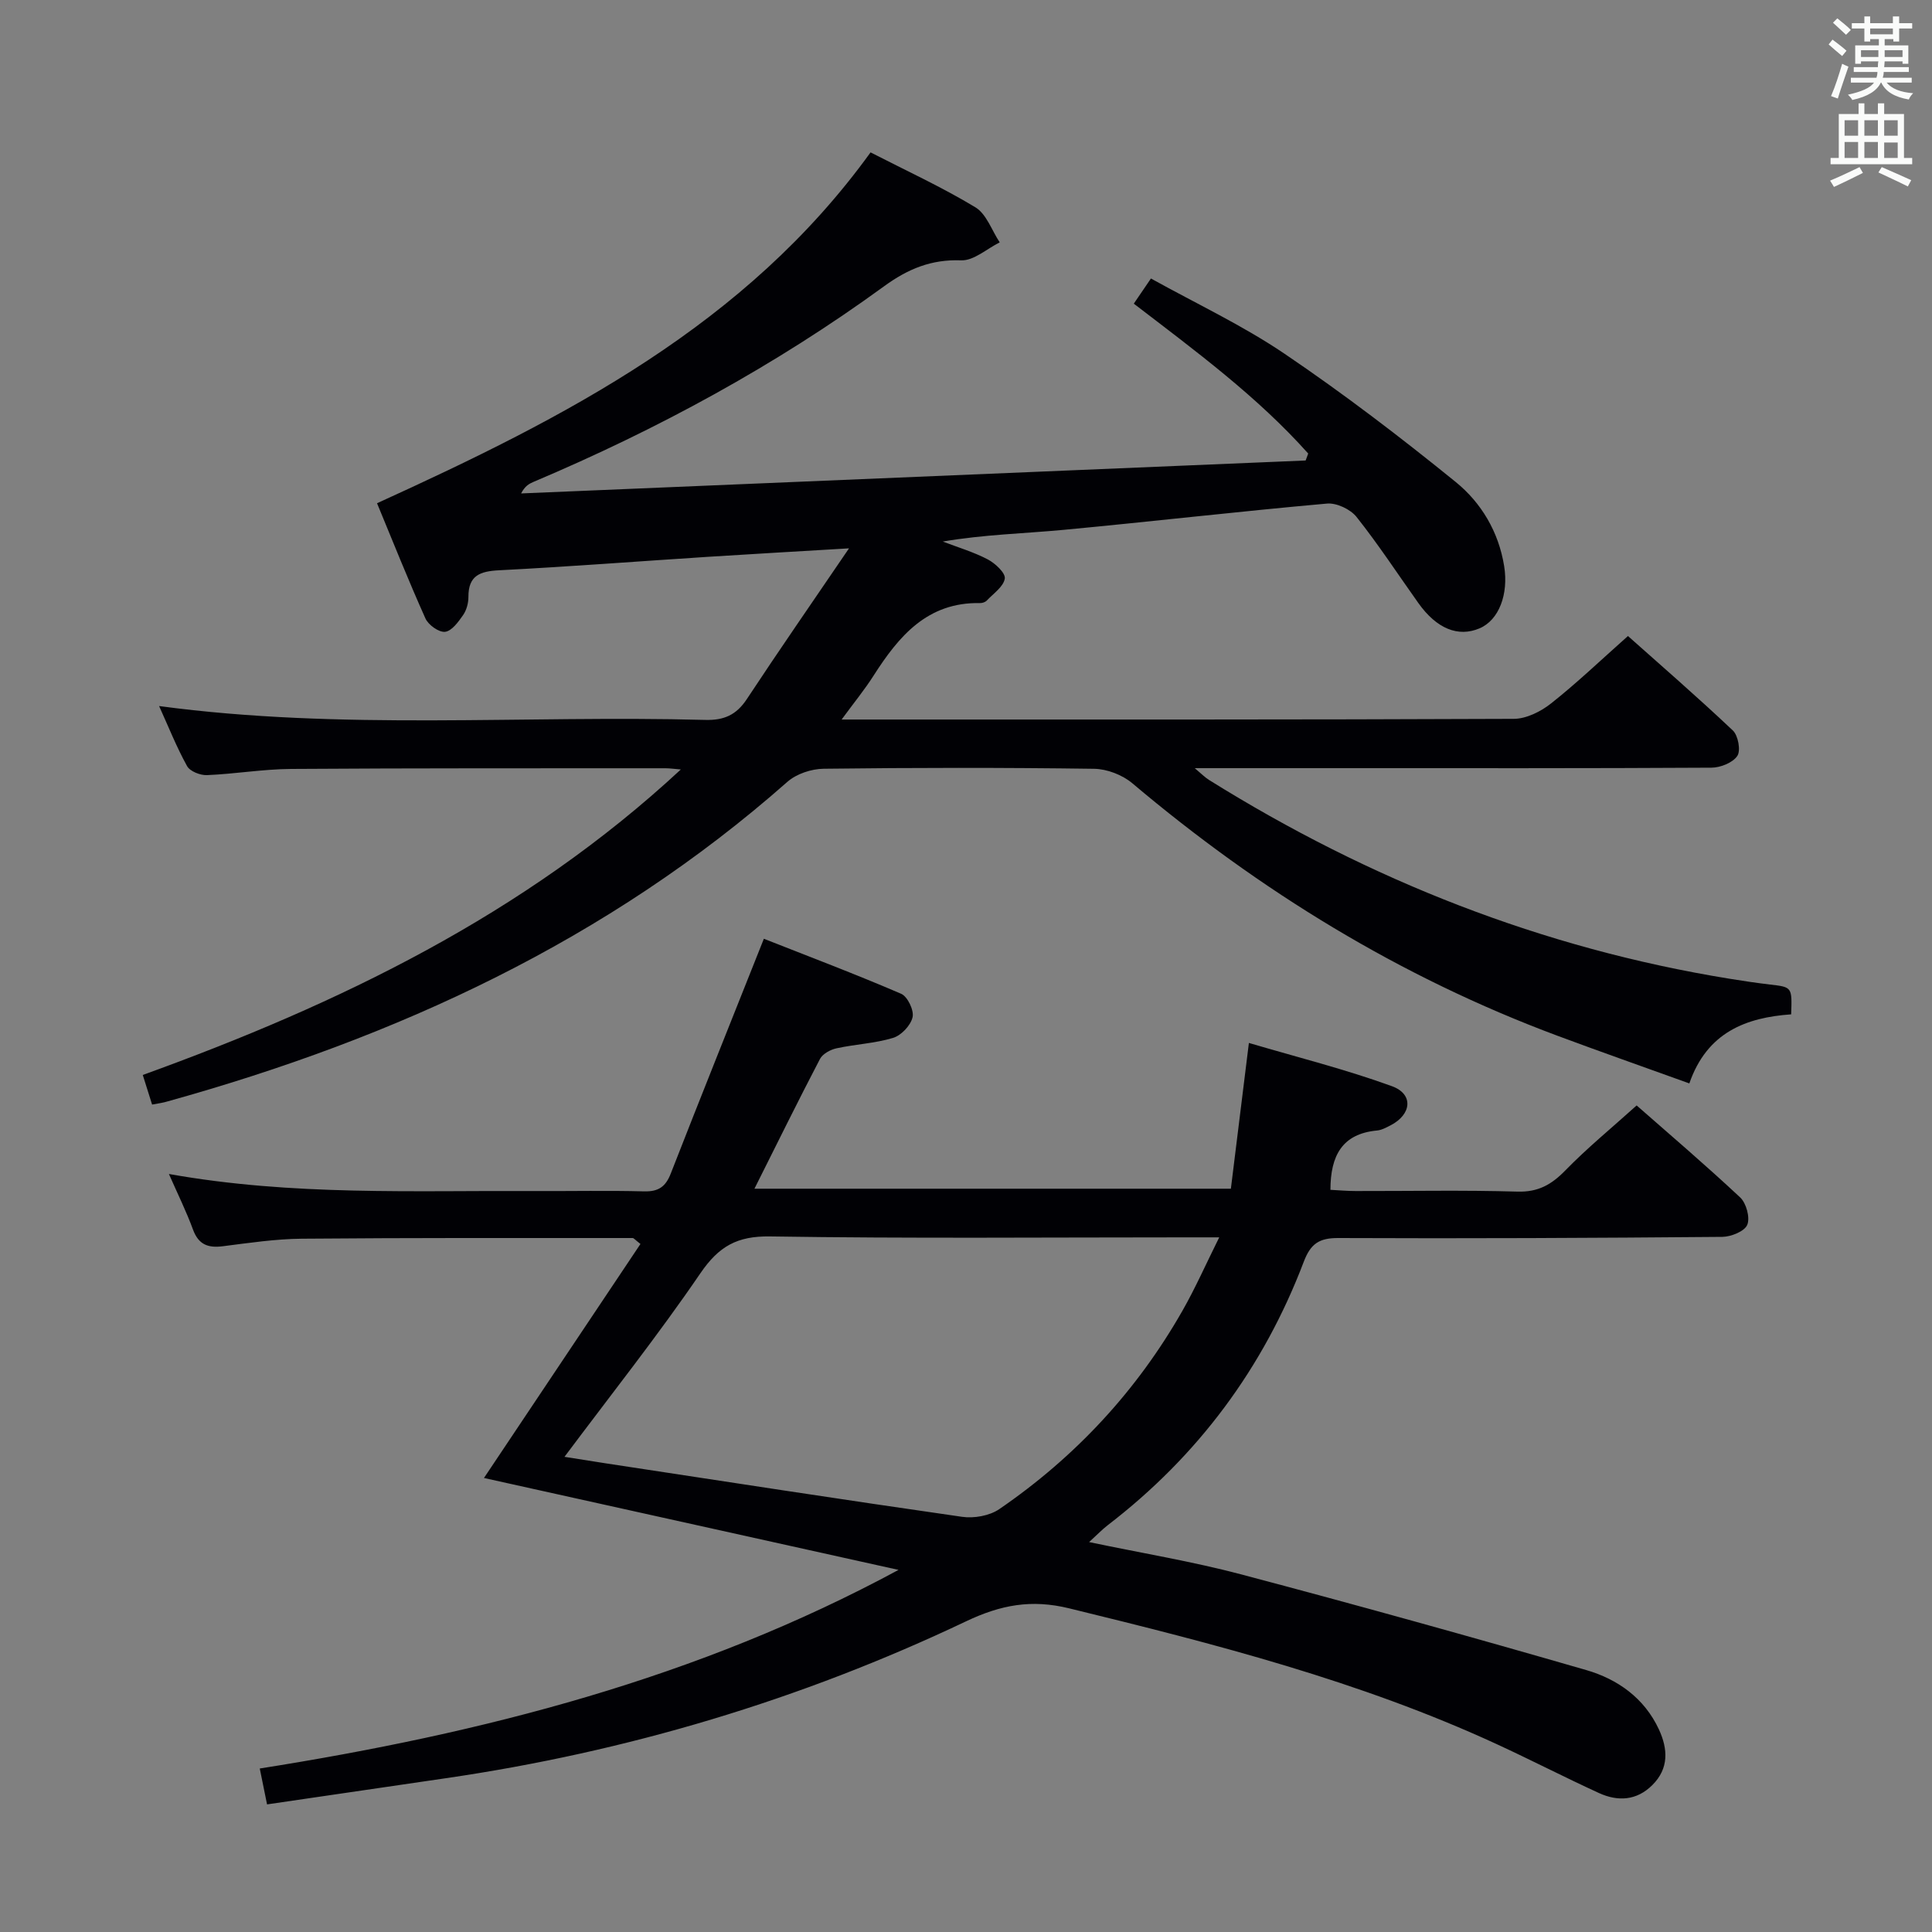 <svg enable-background="new 0 0 400 400" viewBox="0 0 400 400" xmlns="http://www.w3.org/2000/svg"><rect x="0" y="0" width="400" height="400" fill="#808080" stroke="none"/><path d="m31.49 228.69c-.65-2.08-1.14-3.63-1.93-6.13 40.56-14.68 78.97-33.15 111.4-63.25-1.38-.11-2.3-.25-3.21-.25-25.83.02-51.66-.04-77.5.14-5.8.04-11.59 1.04-17.4 1.28-1.39.06-3.52-.78-4.12-1.87-2.16-3.9-3.82-8.08-5.79-12.43 37.83 5.08 75.49 1.86 113.05 2.87 3.93.11 6.48-1.04 8.64-4.32 6.65-10.08 13.53-20.01 21.15-31.2-10.81.65-19.98 1.16-29.15 1.75-14.43.93-28.86 2.05-43.3 2.79-3.95.2-6.37 1.08-6.35 5.52.01 1.27-.39 2.74-1.11 3.77-.98 1.41-2.35 3.3-3.73 3.45-1.28.14-3.46-1.43-4.06-2.77-3.57-7.96-6.8-16.08-10.02-23.85 39.14-17.82 76.32-36.87 102.18-72.64 7.34 3.77 14.75 7.17 21.69 11.36 2.31 1.39 3.4 4.79 5.05 7.27-2.66 1.32-5.37 3.82-7.98 3.72-6.21-.23-11.03 1.78-15.96 5.37-22.55 16.42-46.93 29.65-72.61 40.51-.9.38-1.76.87-2.54 2.38 54.14-2.27 108.28-4.54 162.43-6.82.18-.48.35-.96.53-1.44-10.55-11.82-23.3-21.21-36.11-31.03 1.13-1.66 2.12-3.11 3.55-5.21 9.33 5.18 18.96 9.69 27.66 15.58 12.22 8.27 23.99 17.26 35.45 26.56 5.28 4.29 8.88 10.31 10.02 17.41.94 5.83-1.09 11.18-5.09 12.88-4.44 1.89-8.89.08-12.67-5.23-4.24-5.96-8.26-12.11-12.8-17.83-1.26-1.59-4.13-2.95-6.12-2.77-18.2 1.62-36.35 3.73-54.54 5.44-8.22.77-16.5.97-25.01 2.42 3.13 1.2 6.38 2.16 9.32 3.7 1.54.81 3.7 2.82 3.52 3.97-.26 1.67-2.34 3.08-3.72 4.54-.31.33-.91.54-1.38.53-10.93-.22-16.84 6.85-22.07 15.03-1.84 2.89-4.03 5.56-6.61 9.08h5.16c44.67 0 89.33.05 134-.14 2.6-.01 5.6-1.51 7.72-3.19 5.35-4.23 10.3-8.97 15.92-13.96 6.5 5.79 14.26 12.51 21.72 19.56 1.1 1.04 1.67 4.17.92 5.27-.95 1.41-3.49 2.42-5.35 2.43-25.67.15-51.33.1-77 .1-9.66 0-19.32 0-29.98 0 1.43 1.2 2.13 1.93 2.97 2.45 33.24 20.73 69.01 34.86 107.77 41.15 2.78.45 5.58.87 8.38 1.2 4.55.53 4.56.5 4.36 6.17-9.25.65-17.41 3.66-21.08 14.3-9.39-3.39-18.4-6.55-27.34-9.88-32.48-12.11-61.54-29.94-87.98-52.26-2.05-1.73-5.23-2.96-7.91-3-18.66-.26-37.33-.24-56-.01-2.54.03-5.63 1.05-7.51 2.71-37.22 32.86-80.96 52.99-128.31 66.16-.92.29-1.9.41-3.22.66z" fill="#010105"/><path d="m34.97 243.06c25.6 4.57 50.76 3.4 75.87 3.53 7.5.04 15-.13 22.5.07 2.97.08 4.46-.94 5.53-3.68 6.21-15.91 12.58-31.76 19.28-48.62 9.23 3.64 18.92 7.3 28.42 11.39 1.33.57 2.7 3.43 2.37 4.85-.39 1.7-2.33 3.76-4.03 4.28-3.77 1.15-7.83 1.31-11.71 2.16-1.27.27-2.87 1.14-3.43 2.2-4.53 8.67-8.84 17.44-13.57 26.87h98.64c1.17-9.44 2.36-19.09 3.73-30.18 9.96 2.94 19.98 5.45 29.63 8.96 4.52 1.65 4.06 5.87-.32 8.11-.88.45-1.83.97-2.78 1.06-7.2.67-9.64 5.18-9.65 12.28 1.71.09 3.47.25 5.22.25 11.17.02 22.34-.21 33.49.12 4.29.13 7.05-1.44 9.91-4.37 4.52-4.64 9.56-8.77 14.78-13.47 6.58 5.78 14.16 12.24 21.43 19.04 1.27 1.19 2.09 4.19 1.47 5.68-.55 1.34-3.35 2.47-5.16 2.49-26.49.23-52.99.36-79.49.24-4-.02-5.76 1.19-7.18 4.94-8.36 21.97-21.9 40.18-40.58 54.52-1.16.89-2.17 1.96-3.85 3.49 10.96 2.3 21.37 4.01 31.53 6.7 23.87 6.32 47.67 12.94 71.4 19.8 6.49 1.88 12.03 5.8 15.04 12.29 1.87 4.04 2.1 8.08-1.36 11.52-3.24 3.23-7.13 3.44-11.05 1.65-7.09-3.25-14.03-6.83-21.12-10.1-28.36-13.09-58.42-20.78-88.61-28.15-7.79-1.9-14.12-.71-21.27 2.68-34.27 16.29-70.3 27.05-107.87 32.52-12.14 1.77-24.27 3.56-36.89 5.4-.54-2.68-.98-4.84-1.51-7.43 46.19-7.3 90.71-18.68 132.25-41.12-28.64-6.35-57.28-12.7-85.83-19.03 10.93-16.35 21.69-32.44 32.4-48.45-1.15-.89-1.38-1.23-1.62-1.23-22.83 0-45.65-.06-68.48.14-5.46.05-10.92.87-16.35 1.56-3.05.39-5.03-.31-6.18-3.42-1.37-3.74-3.14-7.32-5-11.54zm81.9 58.56c2.96.47 5.72.91 8.49 1.34 24.6 3.74 49.19 7.55 73.82 11.08 2.48.36 5.69-.21 7.71-1.59 15.74-10.79 28.47-24.48 37.93-41.09 2.67-4.68 4.85-9.64 7.61-15.18-2.93 0-4.74 0-6.55 0-28.81 0-57.63.26-86.44-.19-6.84-.11-10.62 2.06-14.42 7.61-8.78 12.86-18.49 25.1-28.15 38.02z" fill="#010105"/><g fill="#fafbfa"><path d="m378.6 9.2.8-1c.9.7 1.9 1.4 2.9 2.3l-.9 1.1c-1.1-.9-2-1.7-2.8-2.4zm.5 10.7c.9-2.1 1.6-4.3 2.3-6.7.4.2.8.4 1.3.6-.7 2.1-1.5 4.3-2.2 6.6zm.4-15.2.9-.9c1 .8 2 1.6 2.8 2.4l-1 1c-1-.9-1.9-1.8-2.7-2.5zm12.5-1.3h1.2v1.4h2.7v1.1h-2.7v2.7h-1.2v-.5h-1.8v1.3h4.9v3.8h-1.2v-.5h-3.7c0 .4-.1.9-.1 1.2h5.1v1h-5.2c0 .5-.1.9-.2 1.2h6v1h-5.2c1.1 1.3 2.9 2 5.5 2.2-.4.4-.7.8-.9 1.3-2.9-.5-4.8-1.6-5.7-3.5h-.1c-.8 1.7-2.7 2.9-5.9 3.6-.2-.4-.6-.8-.9-1.1 2.8-.6 4.6-1.4 5.4-2.5h-4.8v-1h5.3c.1-.3.2-.7.2-1.2h-4.9v-1h5c0-.4 0-.8.1-1.2h-3.6v.5h-1.2v-3.8h4.9v-1.3h-1.8v.5h-1.2v-2.7h-2.6v-1.1h2.6v-1.4h1.2v1.4h4.7v-1.4zm-6.7 8.4h3.6c0-.4 0-.9 0-1.4h-3.6zm1.9-4.7h4.7v-1.2h-4.7zm6.7 3.3h-3.7v1.4h3.7z"/><path d="m384.7 21.4h1.3v2.2h2.8v-2.2h1.3v2.2h4.1v9.1h1.7v1.3h-16.9v-1.3h1.7v-9.1h4.1v-2.2zm.3 13.2.7 1.2c-1.8.9-3.8 1.9-6 2.9-.2-.4-.5-.8-.8-1.3 2.4-1 4.4-2 6.1-2.8zm-3.1-6.5h2.8v-3.2h-2.8zm0 4.6h2.8v-3.3h-2.8zm4.1-4.6h2.8v-3.2h-2.8zm0 4.6h2.8v-3.3h-2.8zm3.6 1.9c2.1.9 4.1 1.8 6.1 2.7l-.7 1.3c-2.2-1.1-4.2-2-6.1-2.9zm3.3-9.7h-2.8v3.2h2.8zm-2.8 7.8h2.8v-3.2h-2.8z"/></g></svg>
